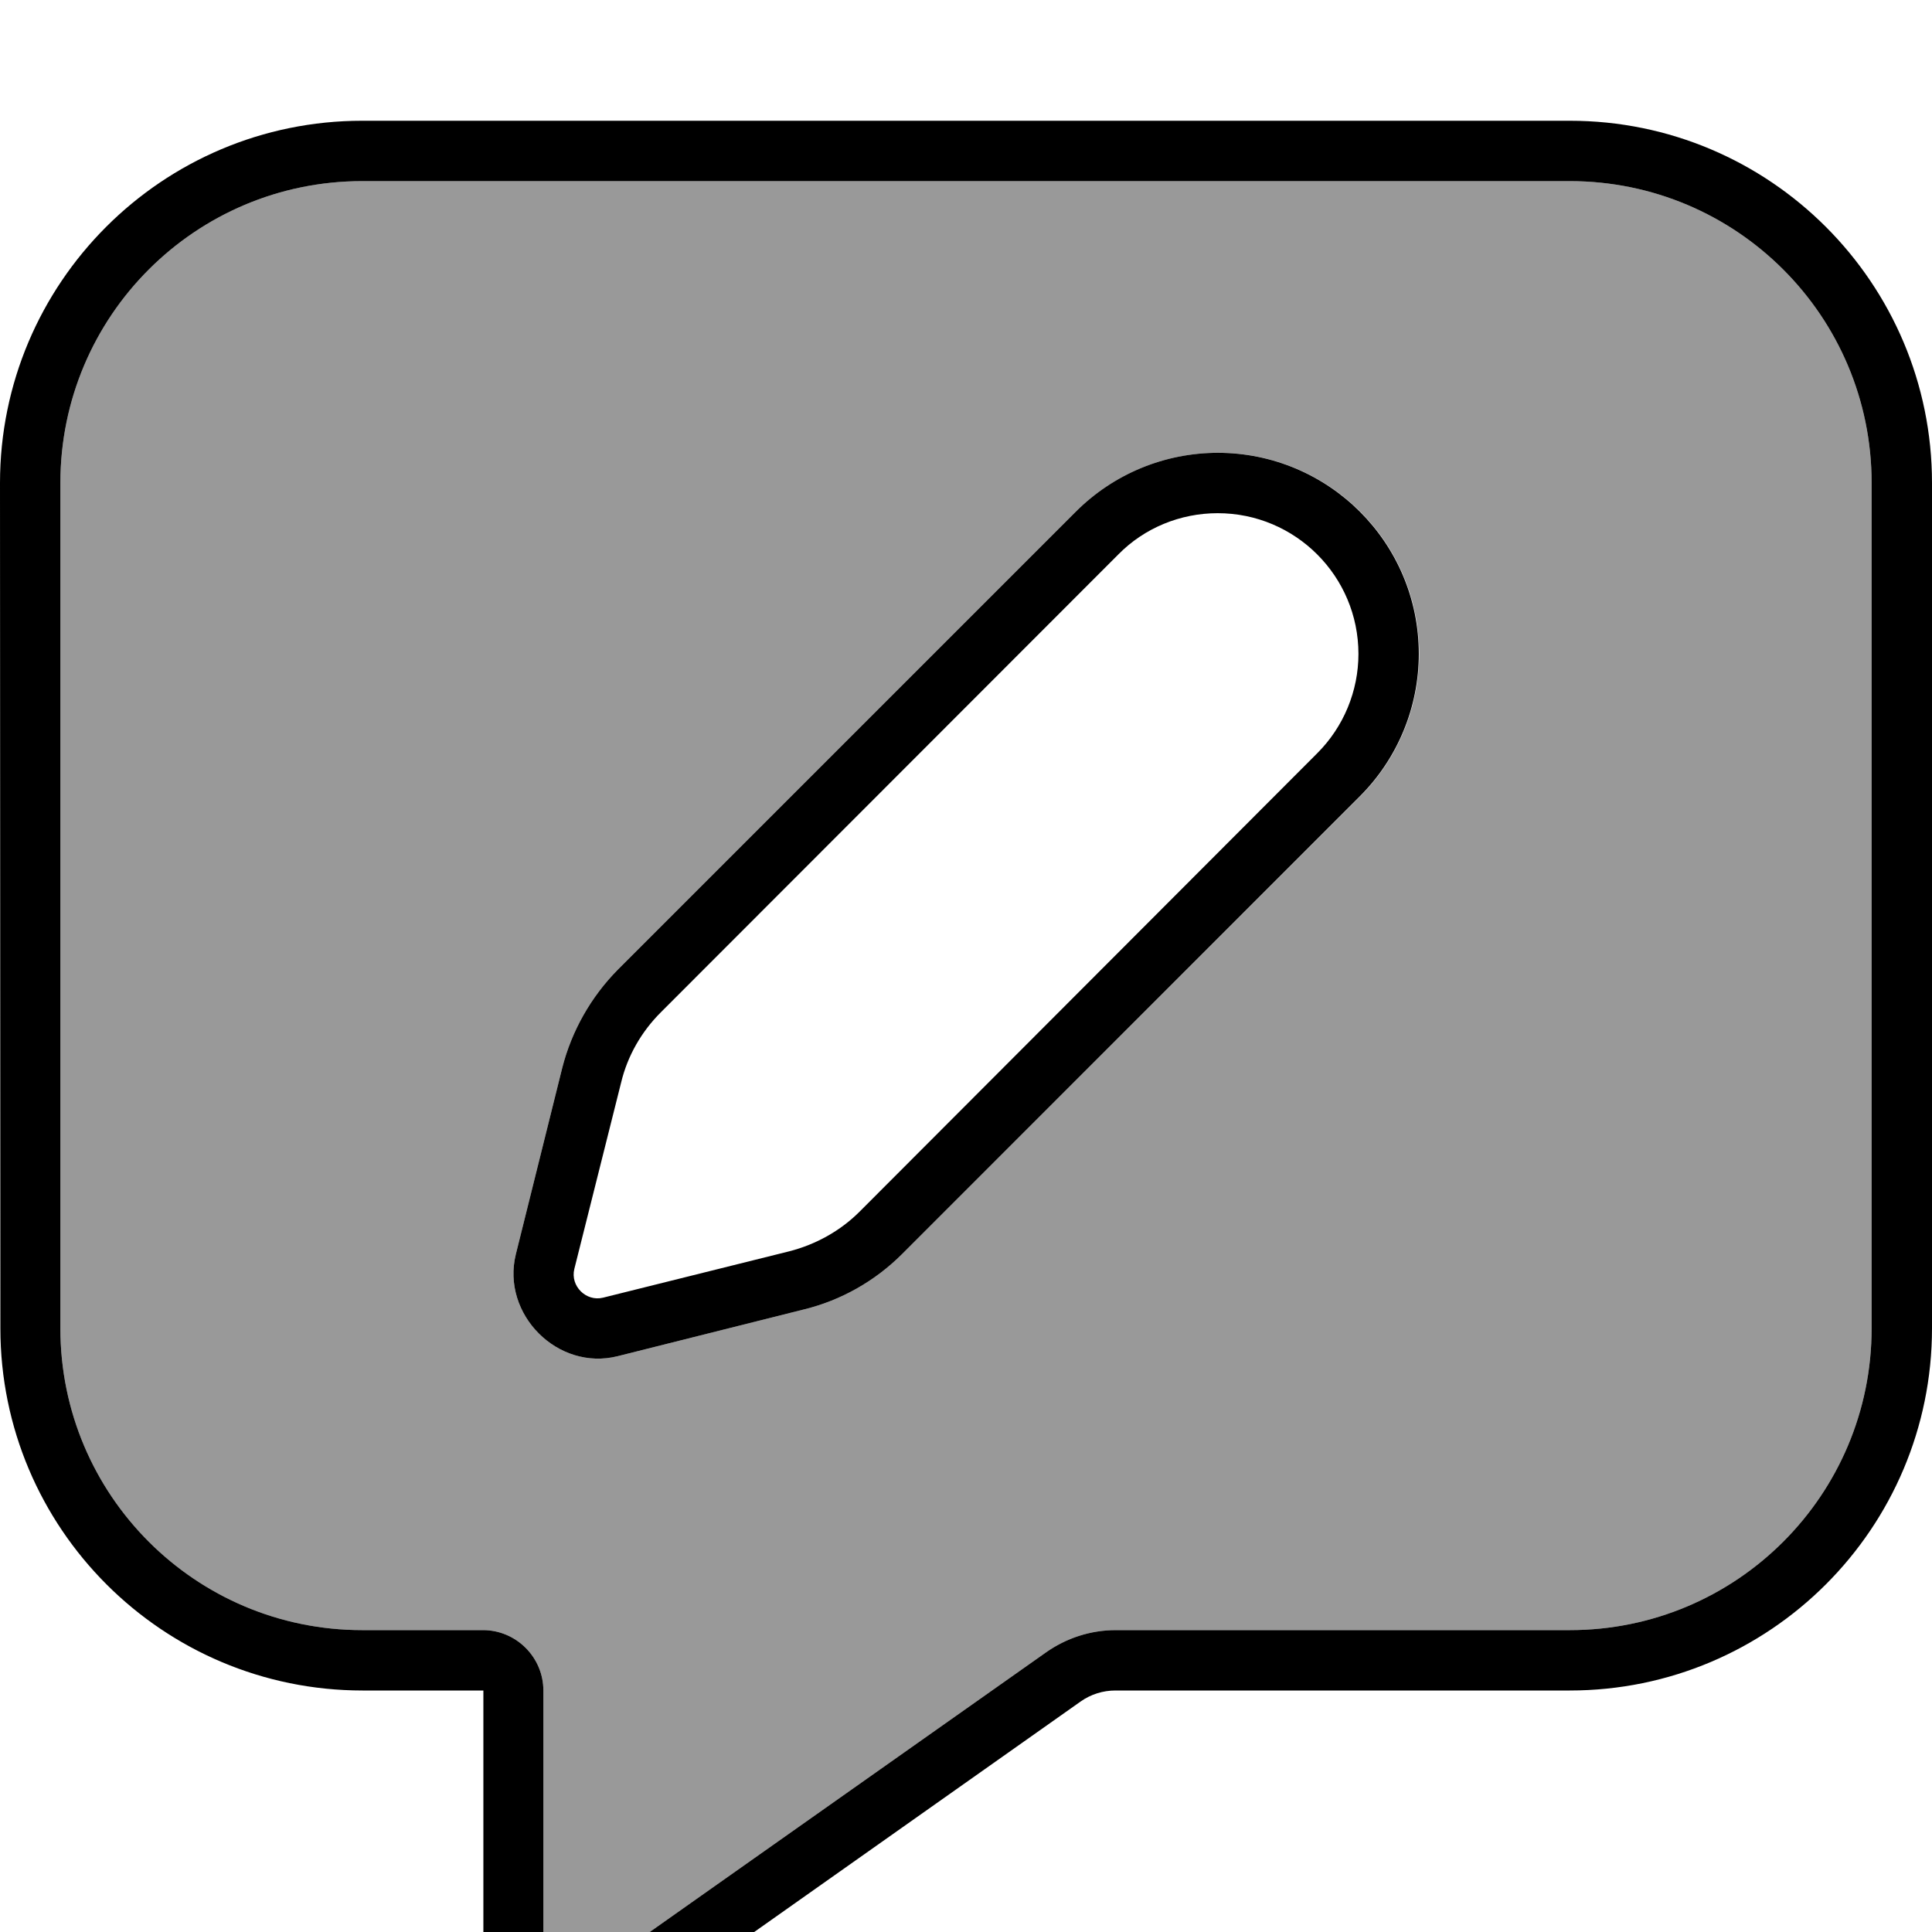 <svg xmlns="http://www.w3.org/2000/svg" viewBox="0 0 512 512"><!--! Font Awesome Pro 7.0.0 by @fontawesome - https://fontawesome.com License - https://fontawesome.com/license (Commercial License) Copyright 2025 Fonticons, Inc. --><path style="fill:currentColor;opacity:.4" d="M16 128l0 224c0 44.2 35.8 80 80 80l32 0c8.8 0 16 7.2 16 16l0 75.9c0 2.3 2 4 4.1 4.1 .8 0 1.7-.2 2.4-.7 3.3-2.3 6.3-4.5 9.1-6.4l.4-.3c6.7-4.7 30.4-21.5 117.2-82.7 5.4-3.8 11.8-5.9 18.5-5.9L416 432c44.2 0 80-35.8 80-80l0-224c0-44.2-35.8-80-80-80L96 48c-44.2 0-80 35.8-80 80zM136.7 332.4L149 283c2.5-9.8 7.6-18.8 14.7-26L285.1 135.6c10-10 23.5-15.6 37.7-15.6 29.4 0 53.3 23.8 53.3 53.3 0 14.1-5.6 27.7-15.6 37.7L239.1 332.3c-7.2 7.2-16.2 12.3-26 14.7l-49.4 12.4c-15.9 4-30.9-11.1-27-27z"/><path style="fill:currentColor;opacity:1" d="M144 448l0 75.9c0 2.3 2 4 4.1 4.1 .8 0 1.7-.2 2.4-.7 3.3-2.3 6.3-4.5 9.1-6.4l.4-.3c6.7-4.7 30.4-21.5 117.2-82.7 5.4-3.8 11.8-5.9 18.5-5.9L416 432c44.2 0 80-35.8 80-80l0-224c0-44.2-35.8-80-80-80L96 48c-44.2 0-80 35.8-80 80l0 224c0 44.2 35.8 80 80 80l32 0c8.8 0 16 7.2 16 16zM0 128C0 75 43 32 96 32l320 0c53 0 96 43 96 96l0 224c0 53-43 96-96 96l-120.4 0c-3.3 0-6.5 1-9.2 2.9L159.8 540.3c-3.4 2.4-7.5 3.7-11.6 3.7-11.1 0-20.1-9-20.1-20.1l0-75.9-32 0c-53 0-96-43-96-96L0 128zm296.4 18.9L175.1 268.3c-5.1 5.1-8.8 11.5-10.5 18.6l-12.4 49.4c-1.1 4.5 3.1 8.7 7.6 7.6l49.4-12.3c7-1.8 13.5-5.4 18.6-10.5L349.1 199.6c7-7 10.9-16.5 10.9-26.3 0-20.6-16.7-37.3-37.3-37.3-9.9 0-19.4 3.9-26.3 10.9zM322.7 120c29.4 0 53.3 23.8 53.3 53.3 0 14.1-5.6 27.7-15.6 37.7L239.1 332.3c-7.2 7.2-16.2 12.3-26 14.7l-49.4 12.4c-15.9 4-30.9-11.1-27-27L149 283c2.5-9.8 7.6-18.8 14.7-26L285.1 135.6c10-10 23.5-15.6 37.7-15.6z"/></svg>